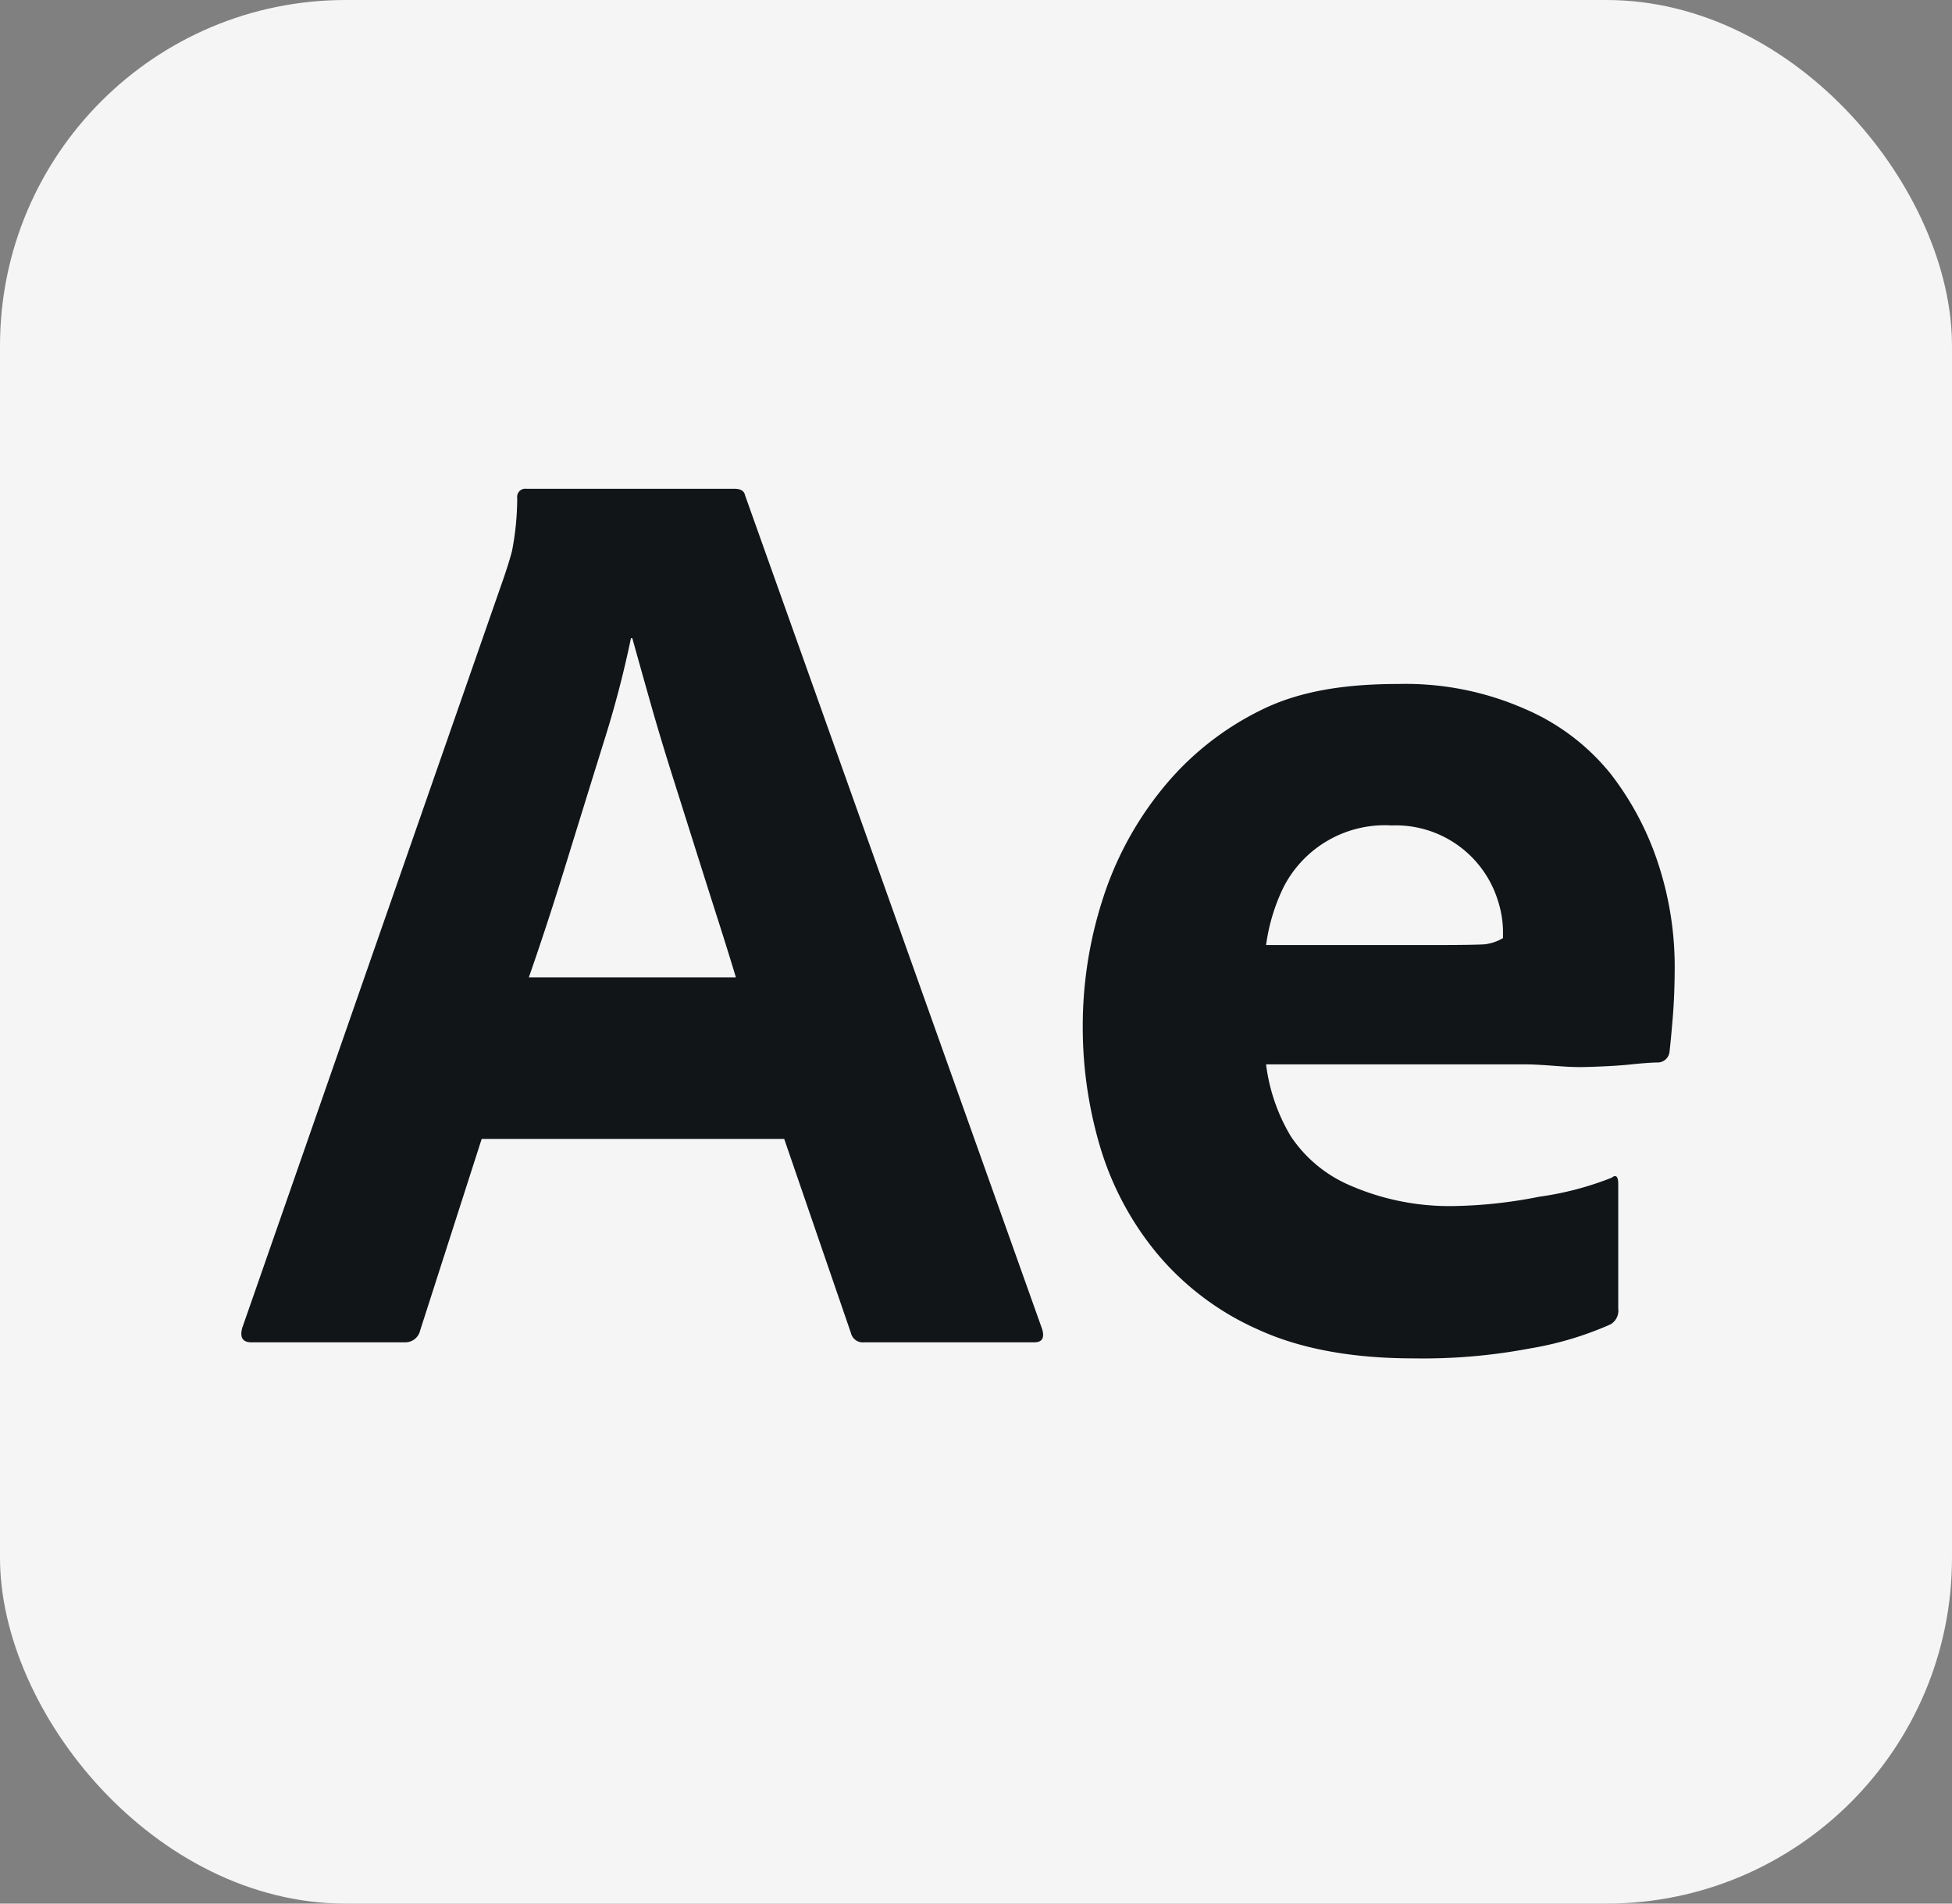 <svg
                      fill="#F5F5F5"
                      class="after-effects-icon"
                      xmlns="http://www.w3.org/2000/svg"
                      viewBox="0 0 512.47 499.66"
                    >
                      <rect x="0" y="0" width="512.47" height="499.66" fill="#808080" stroke="none"/>
                      <rect width="512.47" height="499.66" rx="90.75" />
                      <path
                        fill="#111518"
                        d="M205.88,298.94H126.46L110.3,349.23a4,4,0,0,1-4.12,3.1H66c-2.29,0-3.09-1.27-2.4-3.79l68.76-197.2c.68-2.06,1.37-4.08,2.06-6.71a73.17,73.17,0,0,0,1.37-13.93,2.13,2.13,0,0,1,1.81-2.4,2,2,0,0,1,.6,0h54.66c1.6,0,2.52.57,2.75,1.72l78,218.87q1,3.44-2.06,3.44H226.85a3.19,3.19,0,0,1-3.44-2.41Zm-67-42.4h54.32q-2.07-6.87-4.82-15.47t-5.84-18.39l-6.19-19.6q-3.09-9.79-5.67-18.91T166,167.5h-.35a274.49,274.49,0,0,1-7.22,27.5q-4.81,15.48-9.8,31.63T138.84,256.54Z"
                      />
                      <path
                        fill="#111518"
                        d="M400.12,279.37H332.39a48.27,48.27,0,0,0,6.53,18.94,35.4,35.4,0,0,0,15.64,12.89,65.36,65.36,0,0,0,27.34,5.36,123.33,123.33,0,0,0,22.17-2.44,81.58,81.58,0,0,0,19.06-5q1.72-1.36,1.72,1.72v32.66a4.15,4.15,0,0,1-2.06,4.13,87.51,87.51,0,0,1-21.3,6.34,150.47,150.47,0,0,1-30.25,2.58q-24.42,0-40.91-7.56a73,73,0,0,1-26.82-20.28,79.6,79.6,0,0,1-14.78-28,110.41,110.41,0,0,1-4.47-31.12,108.47,108.47,0,0,1,5.33-33.86,88.5,88.5,0,0,1,16-29.22,76.76,76.76,0,0,1,25.79-20.28c10.08-4.93,22-6.7,35.75-6.7a77.73,77.73,0,0,1,33.18,6.54,58.37,58.37,0,0,1,22.51,17,78,78,0,0,1,12.72,24.24,86.45,86.45,0,0,1,4.13,26.13q0,7.56-.52,13.75c-.34,4.12-.63,7.1-.85,8.94a3.13,3.13,0,0,1-3.1,2.75q-2.06,0-7.05.51c-3.32.35-7.45.57-12.37.69S405.62,279.37,400.12,279.37Zm-67.73-31.32h45q8.25,0,12.2-.17a12.13,12.13,0,0,0,5-1.65v-2.07a27.6,27.6,0,0,0-1.38-7.9,28.08,28.08,0,0,0-27.85-19.6A29.88,29.88,0,0,0,337,232.82,49.88,49.88,0,0,0,332.39,248.05Z"
                      />
                    </svg>